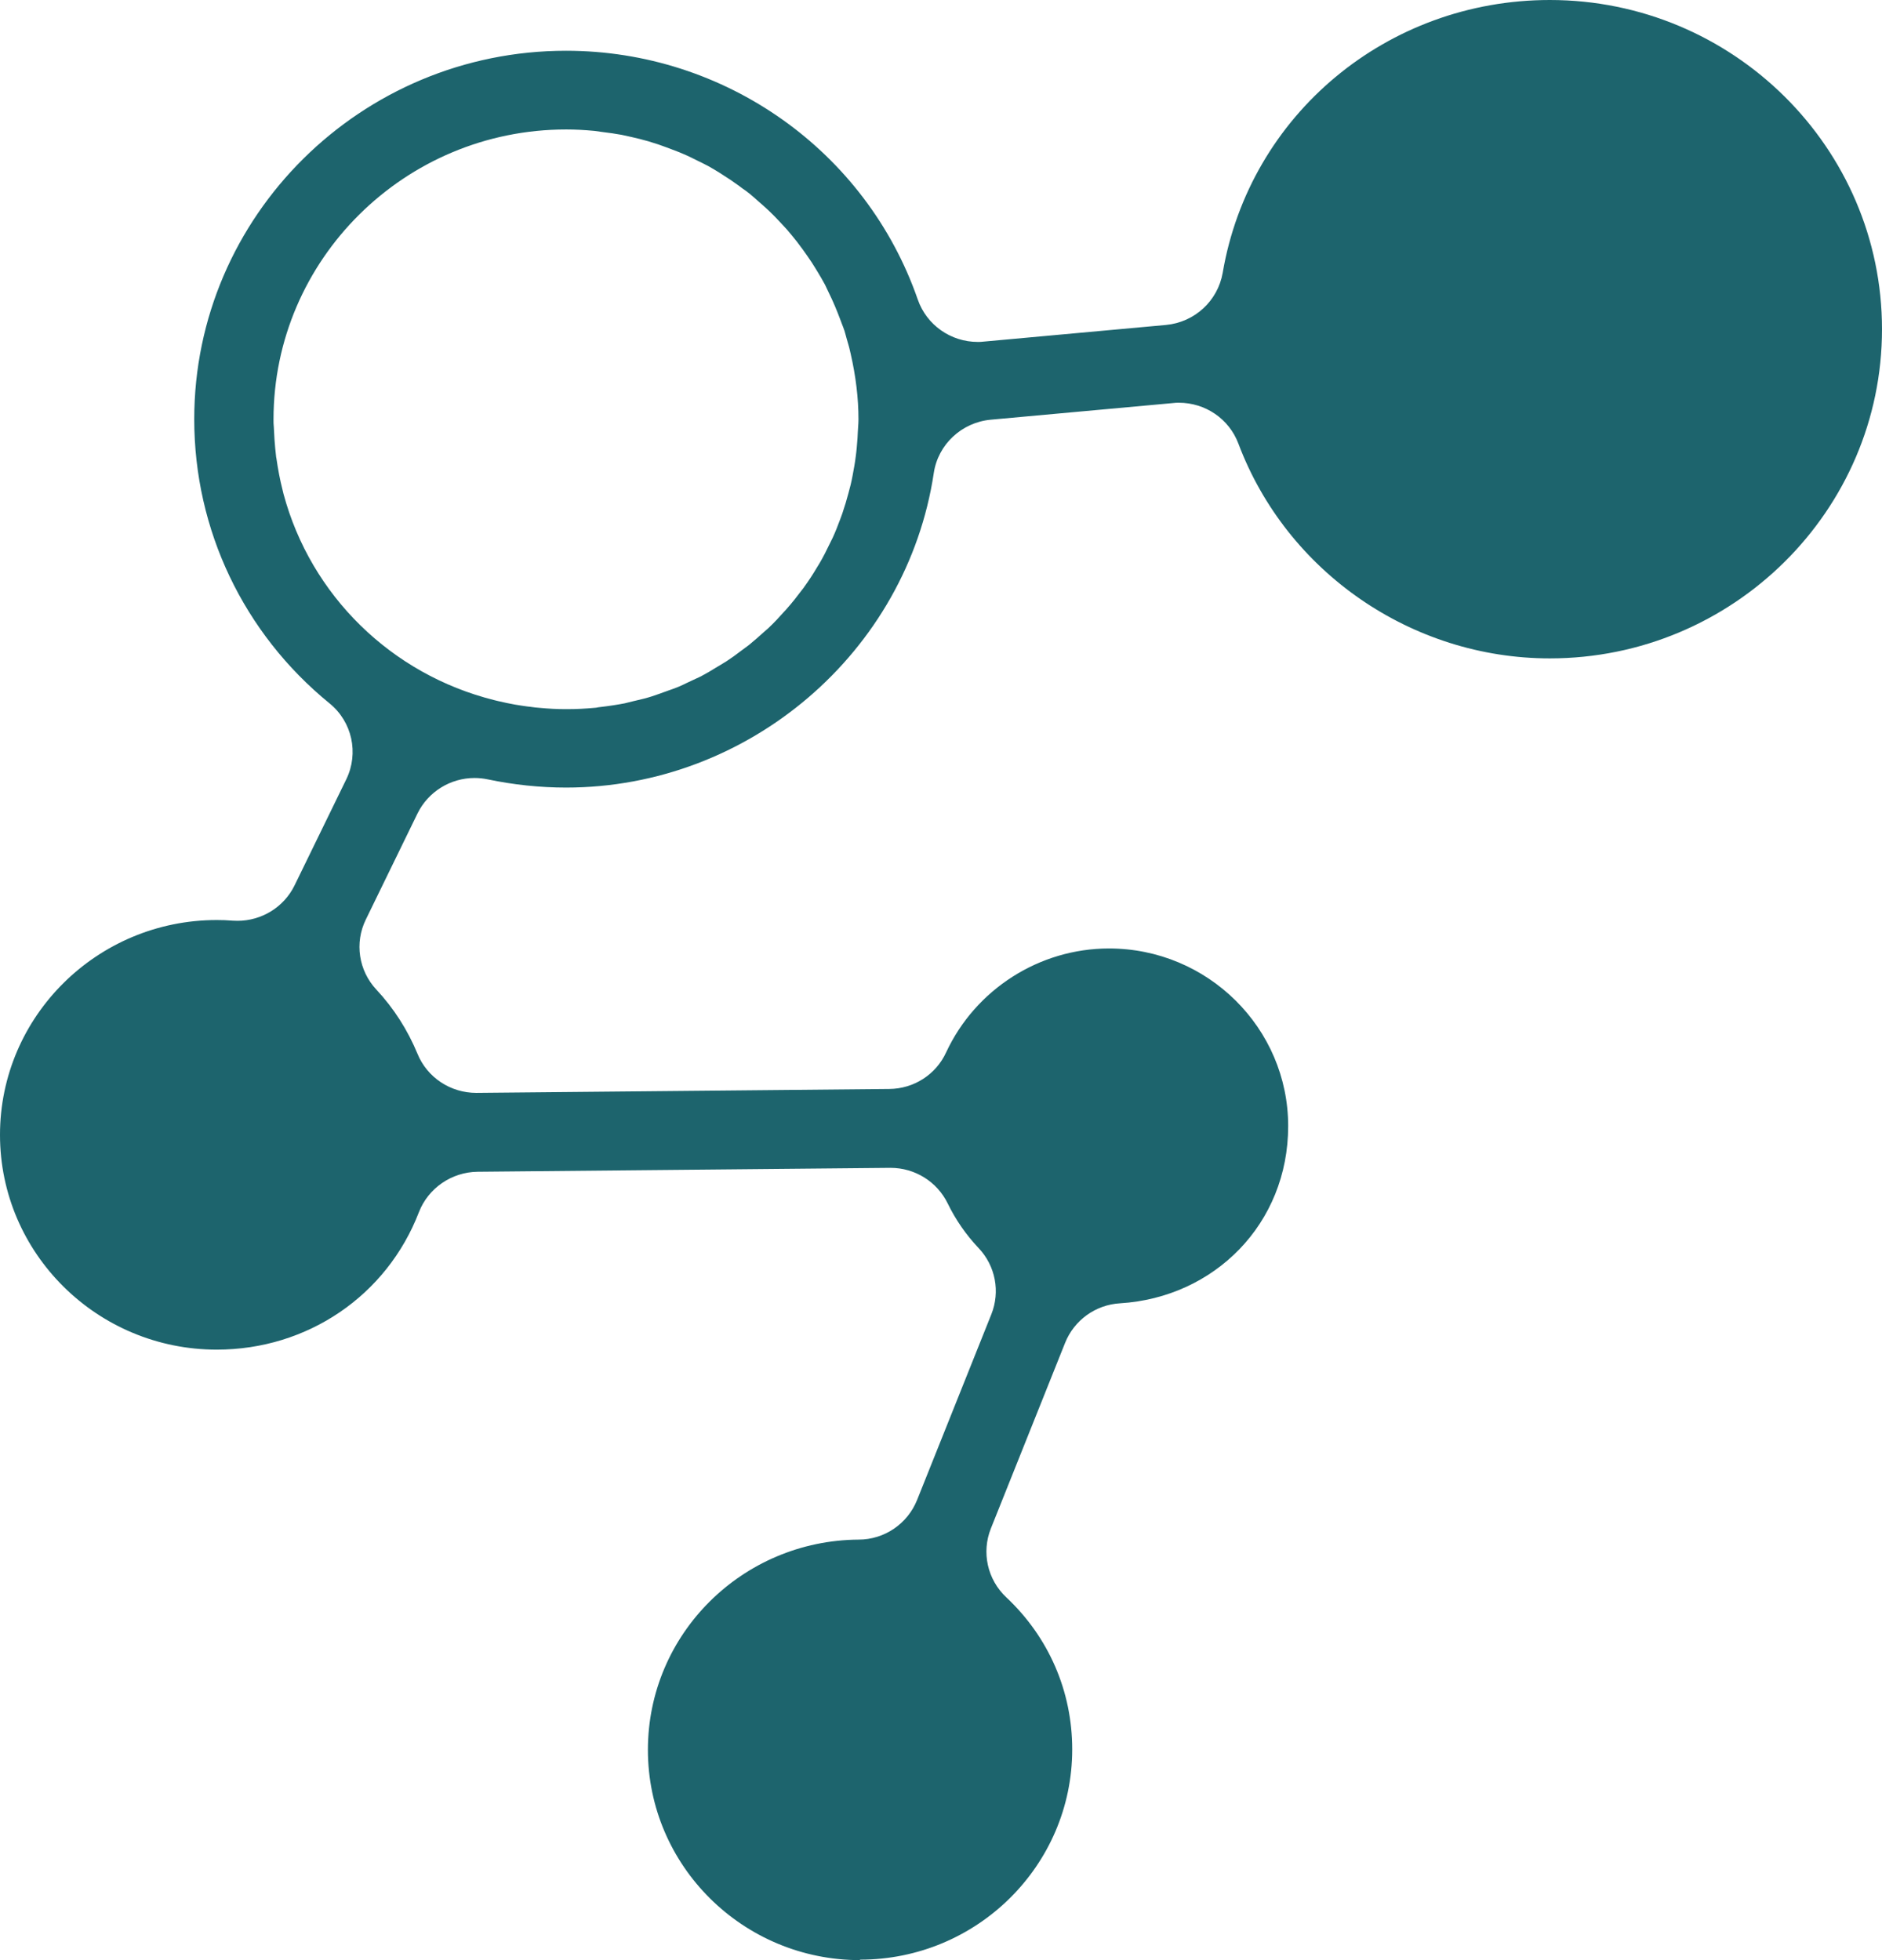 <svg width="72" height="75" viewBox="0 0 72 75" fill="none" xmlns="http://www.w3.org/2000/svg">
<path d="M32.903 75C28.426 75 24.787 71.392 24.787 66.955C24.787 62.518 28.402 58.941 32.849 58.91C33.837 58.91 34.723 58.303 35.087 57.389L37.926 50.289C38.272 49.423 38.084 48.437 37.441 47.757C36.962 47.252 36.561 46.675 36.258 46.05C35.851 45.214 35.002 44.685 34.068 44.685C34.062 44.685 18.271 44.835 18.271 44.835C17.277 44.847 16.385 45.461 16.027 46.38C14.796 49.579 11.756 51.641 8.293 51.641C3.719 51.641 0 47.956 0 43.422C0 38.889 3.719 35.203 8.293 35.203C8.493 35.203 8.693 35.209 8.899 35.227C8.96 35.227 9.027 35.233 9.087 35.233C10.009 35.233 10.865 34.71 11.271 33.874L13.249 29.816C13.734 28.818 13.473 27.615 12.606 26.912C9.318 24.23 7.431 20.274 7.431 16.041C7.431 8.267 13.813 1.942 21.656 1.942C27.729 1.942 33.134 5.766 35.111 11.46C35.451 12.44 36.379 13.083 37.404 13.083C37.477 13.083 37.556 13.083 37.629 13.071L44.605 12.434C45.703 12.332 46.589 11.514 46.777 10.438C47.808 4.389 53.073 0 59.291 0C66.298 0 72 5.652 72 12.596C72 19.541 66.298 25.192 59.291 25.192C54.014 25.192 49.227 21.892 47.377 16.973C47.019 16.023 46.109 15.41 45.102 15.41C45.03 15.41 44.951 15.41 44.878 15.422L37.902 16.059C36.792 16.162 35.888 17.003 35.724 18.098C34.693 24.958 28.645 30.135 21.656 30.135C20.649 30.135 19.642 30.026 18.666 29.822C18.496 29.786 18.326 29.768 18.156 29.768C17.24 29.768 16.385 30.285 15.972 31.127L13.995 35.185C13.558 36.075 13.722 37.139 14.395 37.861C15.069 38.582 15.596 39.412 15.972 40.32C16.342 41.228 17.234 41.817 18.223 41.817C18.229 41.817 34.019 41.667 34.019 41.667C34.96 41.661 35.809 41.114 36.197 40.266C37.319 37.855 39.764 36.291 42.427 36.291C46.206 36.291 49.282 39.34 49.282 43.086C49.282 46.831 46.455 49.645 42.852 49.868C41.911 49.922 41.093 50.517 40.747 51.383L37.908 58.484C37.544 59.398 37.774 60.438 38.496 61.117C40.122 62.644 41.02 64.713 41.02 66.937C41.02 71.374 37.38 74.982 32.903 74.982V75ZM21.656 4.954C15.487 4.954 10.464 9.933 10.464 16.047C10.464 16.15 10.464 16.246 10.476 16.348L10.501 16.811C10.519 17.052 10.537 17.256 10.561 17.454C10.561 17.478 10.567 17.502 10.573 17.526C10.634 17.947 10.707 18.344 10.81 18.747L10.846 18.897C11.89 22.787 14.971 25.8 18.896 26.786L19.042 26.822C19.297 26.882 19.503 26.924 19.703 26.96C19.867 26.99 20.018 27.008 20.176 27.032L20.285 27.044C20.419 27.062 20.534 27.08 20.655 27.086C20.983 27.116 21.305 27.134 21.614 27.134C21.644 27.134 21.705 27.134 21.717 27.134C22.051 27.134 22.39 27.116 22.724 27.086C22.785 27.086 22.839 27.074 22.894 27.062C23.306 27.014 23.616 26.966 23.895 26.912C23.943 26.9 24.162 26.846 24.21 26.834L24.313 26.81C24.55 26.756 24.75 26.707 24.95 26.641C25.041 26.611 25.132 26.581 25.229 26.545L25.545 26.431C25.684 26.383 25.818 26.335 25.951 26.281C26.079 26.227 26.194 26.172 26.303 26.118L26.637 25.962C26.74 25.914 26.825 25.878 26.904 25.83C27.074 25.739 27.225 25.649 27.377 25.553C27.377 25.553 27.771 25.319 27.795 25.301C27.99 25.174 28.153 25.054 28.317 24.928C28.317 24.928 28.627 24.699 28.651 24.681C28.857 24.513 29.045 24.345 29.233 24.176C29.233 24.176 29.367 24.056 29.385 24.044C29.627 23.816 29.809 23.617 29.985 23.419L30.07 23.328C30.331 23.034 30.495 22.817 30.659 22.601L30.725 22.517C30.956 22.198 31.102 21.97 31.241 21.735C31.241 21.735 31.35 21.555 31.362 21.537C31.496 21.308 31.617 21.068 31.732 20.827C31.732 20.827 31.842 20.605 31.854 20.581C31.957 20.358 32.054 20.112 32.145 19.865L32.224 19.649C32.321 19.36 32.394 19.12 32.46 18.867C32.46 18.867 32.539 18.567 32.545 18.543C32.6 18.314 32.642 18.068 32.685 17.827C32.703 17.707 32.727 17.581 32.739 17.46C32.77 17.244 32.788 17.003 32.806 16.763C32.806 16.709 32.818 16.576 32.818 16.522L32.83 16.33C32.837 16.234 32.843 16.138 32.843 16.047C32.843 15.23 32.739 14.388 32.545 13.54C32.515 13.39 32.479 13.276 32.479 13.264L32.394 12.969C32.363 12.861 32.339 12.758 32.309 12.662C32.278 12.566 32.242 12.482 32.206 12.386L32.145 12.223C32.017 11.881 31.872 11.532 31.708 11.201C31.708 11.201 31.575 10.925 31.563 10.895C31.472 10.726 31.381 10.57 31.29 10.42C31.277 10.402 31.102 10.107 31.059 10.047C30.944 9.873 30.828 9.71 30.713 9.548C30.634 9.446 30.562 9.343 30.483 9.241C30.361 9.085 30.234 8.935 30.107 8.784C30.016 8.682 29.931 8.592 29.846 8.502C29.694 8.339 29.561 8.201 29.427 8.075C29.355 8.003 29.276 7.937 29.197 7.864L29.039 7.726C28.899 7.6 28.796 7.51 28.687 7.419C28.602 7.347 28.499 7.275 28.402 7.209L28.275 7.113C28.062 6.956 27.838 6.806 27.607 6.662L27.553 6.626C27.377 6.518 27.231 6.427 27.086 6.349C27.001 6.301 26.691 6.151 26.691 6.151C26.521 6.067 26.346 5.976 26.158 5.898C26.048 5.85 25.933 5.802 25.818 5.76C25.569 5.664 25.375 5.592 25.181 5.525C25.053 5.483 24.926 5.447 24.799 5.405C24.593 5.345 24.374 5.291 24.162 5.243L24.053 5.219C23.962 5.201 23.871 5.177 23.78 5.159C23.549 5.117 23.3 5.081 23.046 5.051C23.046 5.051 22.767 5.014 22.736 5.008C22.36 4.972 22.014 4.954 21.675 4.954H21.663H21.656Z" fill="#1D646D"/>
</svg>
